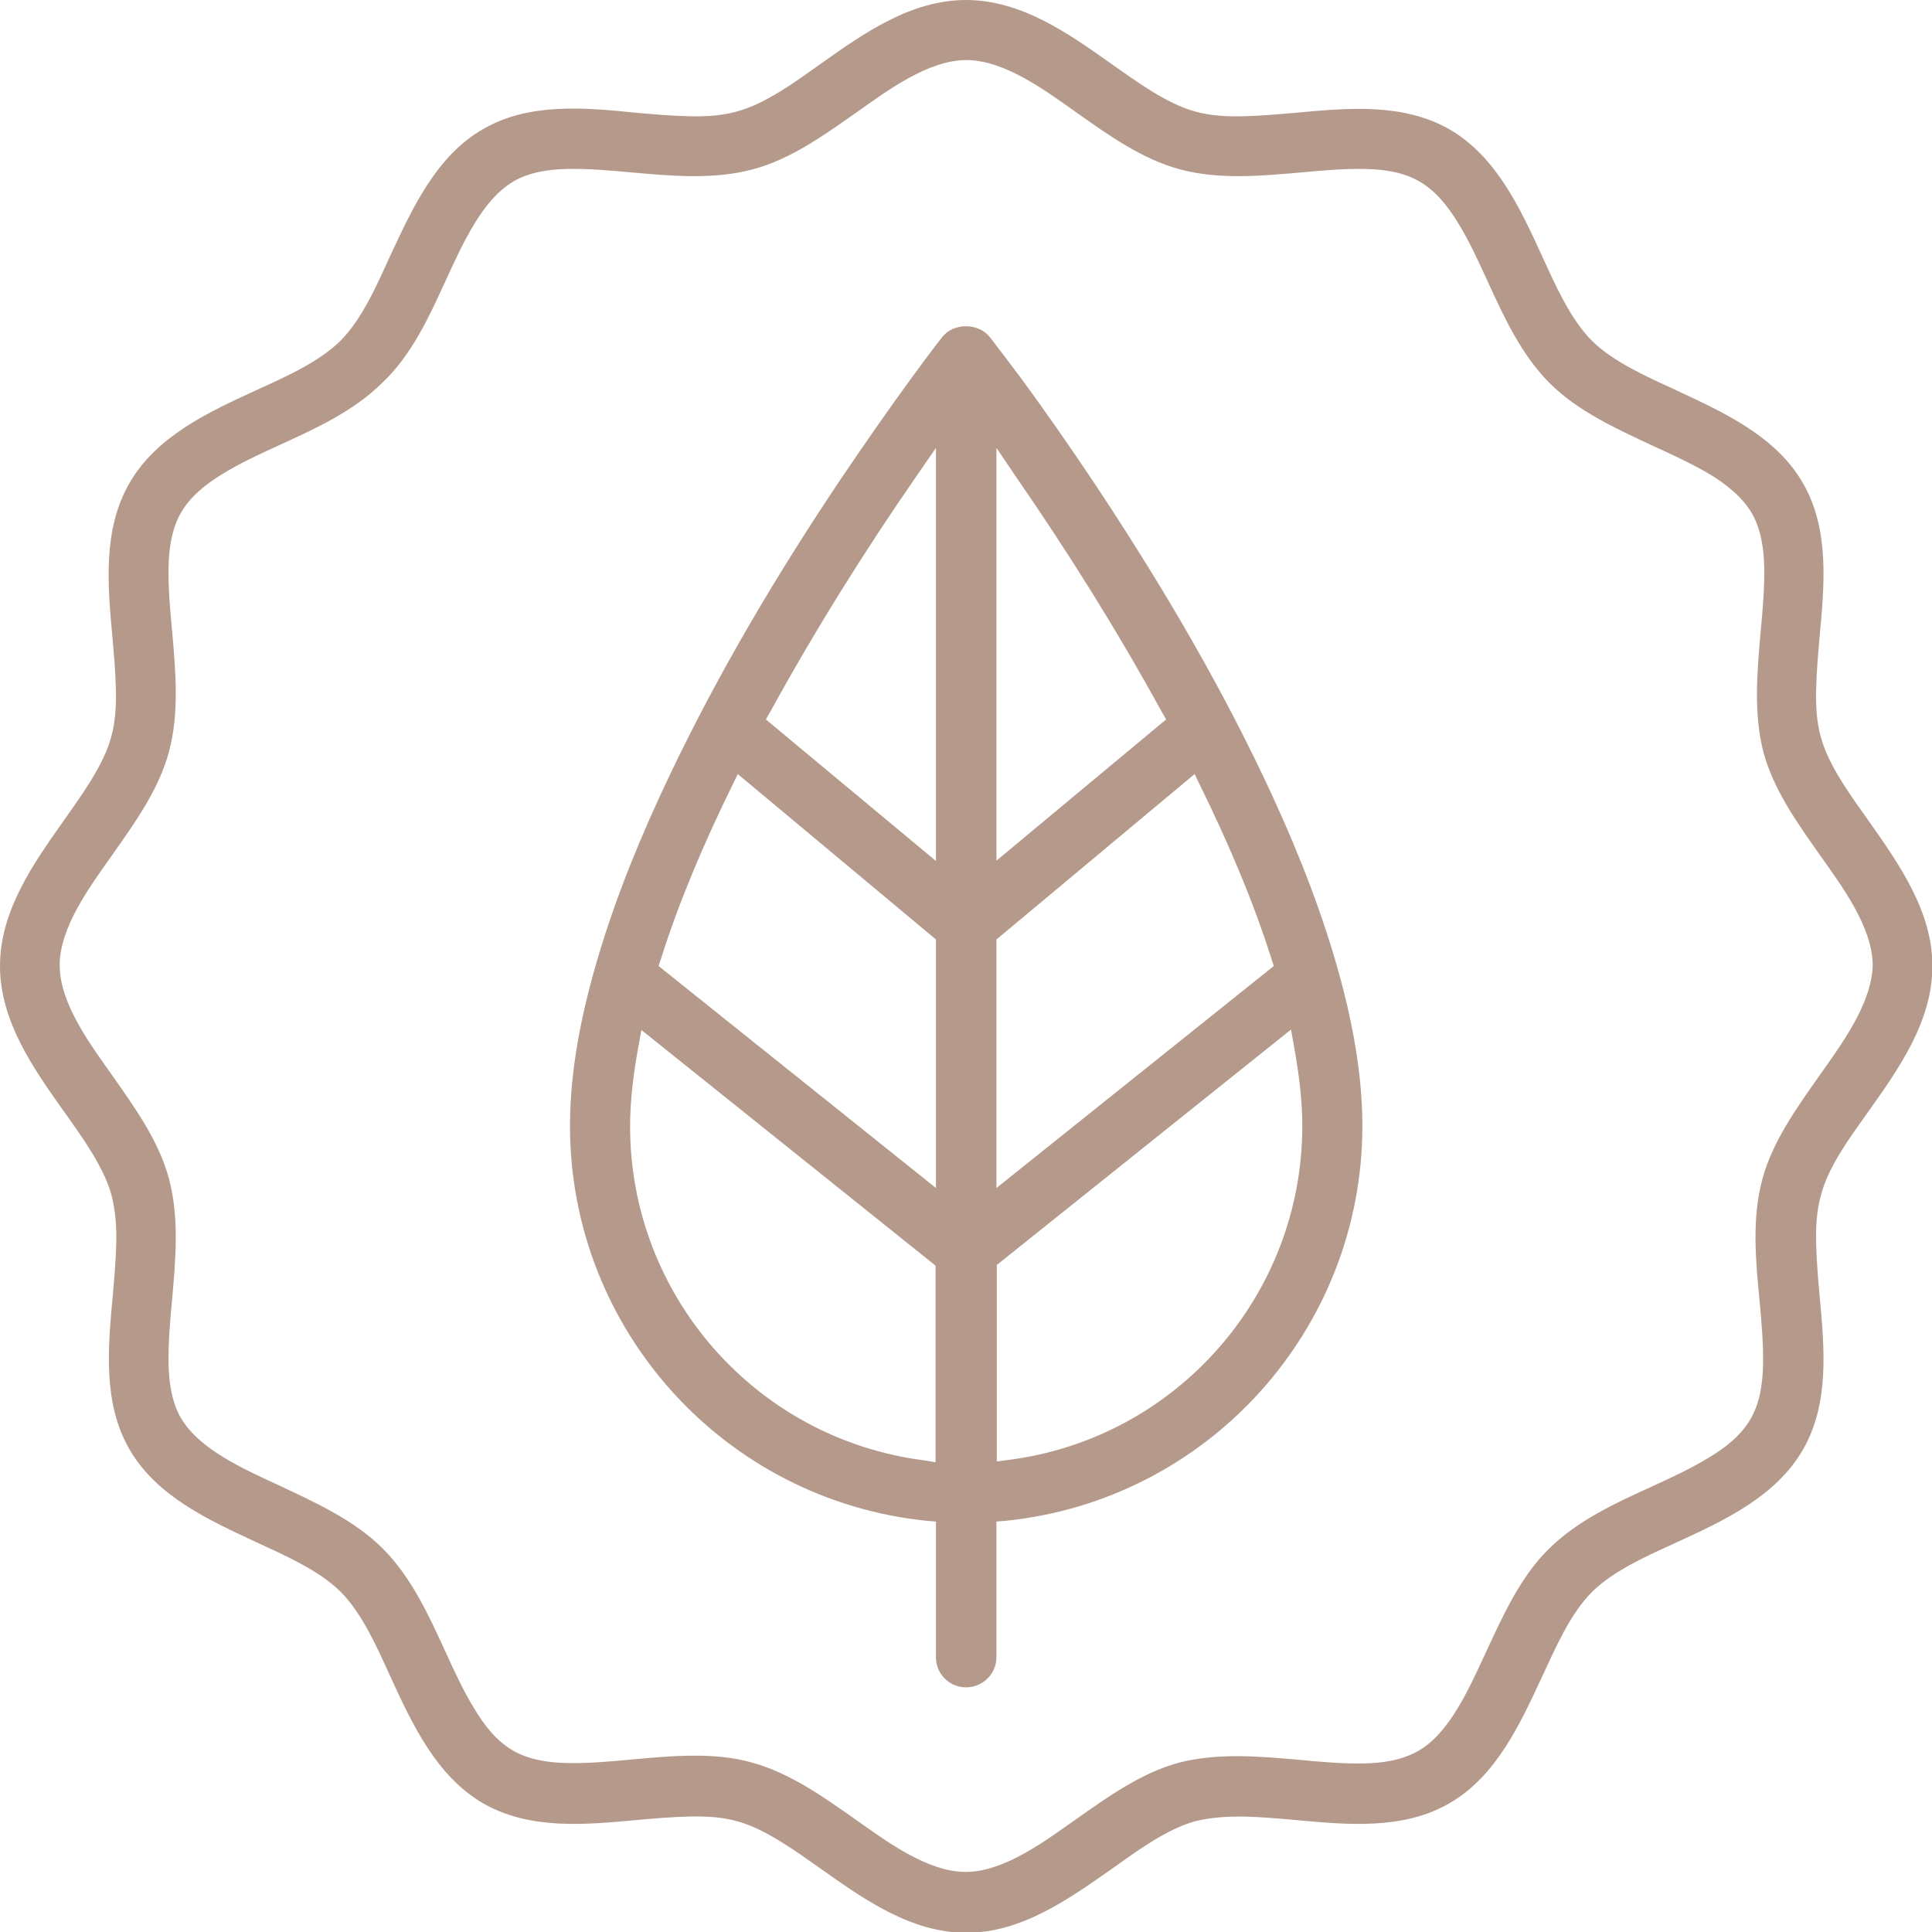 <svg width="74" height="74" viewBox="0 0 74 74" fill="none" xmlns="http://www.w3.org/2000/svg">
<g clip-path="url(#clip0_114_295)">
<path fill-rule="evenodd" clip-rule="evenodd" d="M38.166 48.462L49.448 39.436L49.567 40.093C49.747 41.094 49.881 42.111 49.881 43.127C49.881 49.612 45.054 55.096 38.629 55.918L38.181 55.978V48.462H38.166ZM38.166 35.984L45.757 29.648L45.981 30.111C47.027 32.248 47.983 34.46 48.701 36.731L48.79 37L38.166 45.503V35.984ZM38.883 18.216C40.9 21.13 42.798 24.164 44.502 27.272L44.666 27.556L38.166 32.965V17.155L38.883 18.216ZM35.834 32.965L29.334 27.556L29.498 27.272C31.202 24.164 33.1 21.13 35.117 18.216L35.849 17.155V32.965H35.834ZM35.849 45.503L25.225 37L25.314 36.731C26.032 34.46 26.988 32.248 28.034 30.111L28.258 29.648L35.849 35.984V45.503ZM35.386 55.933C28.96 55.111 24.134 49.627 24.134 43.142C24.134 42.126 24.268 41.094 24.448 40.108L24.567 39.451L35.834 48.477V56.008L35.386 55.933ZM36.088 12.911C35.67 13.449 35.267 13.987 34.878 14.525C33.981 15.75 33.115 17.006 32.263 18.261C29.812 21.907 27.526 25.748 25.643 29.708C24.582 31.934 23.626 34.25 22.923 36.611C22.296 38.704 21.832 40.93 21.832 43.127C21.832 50.927 27.75 57.458 35.491 58.25L35.849 58.279V63.48C35.849 64.122 36.372 64.63 37 64.63C37.643 64.63 38.166 64.107 38.166 63.48V58.279L38.524 58.25C46.265 57.458 52.182 50.927 52.182 43.127C52.182 40.945 51.719 38.704 51.092 36.611C50.389 34.25 49.433 31.934 48.372 29.708C46.489 25.748 44.188 21.907 41.752 18.261C40.9 16.991 40.033 15.75 39.137 14.525C38.733 13.987 38.33 13.449 37.912 12.911C37.478 12.358 36.522 12.358 36.088 12.911ZM69.666 41.229C68.815 42.439 67.888 43.725 67.5 45.174C67.096 46.668 67.246 48.282 67.395 49.822C67.47 50.628 67.544 51.45 67.529 52.272C67.514 52.975 67.41 53.737 67.051 54.349C66.693 54.977 66.08 55.455 65.452 55.829C64.75 56.262 63.988 56.606 63.241 56.95C61.866 57.577 60.401 58.25 59.311 59.34C58.22 60.416 57.562 61.896 56.92 63.271C56.576 64.018 56.232 64.78 55.799 65.482C55.425 66.095 54.947 66.708 54.319 67.066C53.692 67.425 52.945 67.529 52.242 67.544C51.435 67.559 50.599 67.485 49.806 67.41C48.282 67.275 46.668 67.126 45.159 67.514C43.71 67.903 42.425 68.83 41.214 69.681C40.048 70.503 38.465 71.699 36.985 71.699C35.506 71.699 33.922 70.503 32.756 69.681C31.546 68.83 30.246 67.903 28.811 67.514C28.094 67.305 27.346 67.246 26.599 67.246C25.792 67.246 24.985 67.32 24.178 67.395C23.372 67.47 22.55 67.544 21.728 67.529C21.025 67.514 20.263 67.41 19.651 67.051C19.023 66.693 18.545 66.08 18.171 65.452C17.738 64.75 17.394 63.988 17.05 63.241C16.423 61.866 15.75 60.401 14.659 59.311C13.584 58.235 12.104 57.562 10.744 56.92C9.997 56.576 9.235 56.232 8.533 55.799C7.92 55.425 7.307 54.947 6.934 54.319C6.575 53.707 6.471 52.945 6.456 52.242C6.441 51.435 6.515 50.599 6.59 49.792C6.725 48.267 6.874 46.654 6.471 45.144C6.082 43.695 5.155 42.41 4.304 41.199C3.482 40.033 2.286 38.45 2.286 36.97C2.286 35.491 3.482 33.907 4.304 32.741C5.155 31.531 6.082 30.246 6.471 28.796C6.874 27.302 6.725 25.673 6.59 24.149C6.515 23.342 6.441 22.52 6.456 21.713C6.471 21.011 6.575 20.248 6.934 19.636C7.292 19.008 7.905 18.53 8.518 18.156C9.22 17.723 9.982 17.379 10.729 17.035C12.104 16.408 13.569 15.736 14.659 14.645C15.765 13.598 16.438 12.134 17.065 10.759C17.409 10.012 17.753 9.25 18.186 8.548C18.56 7.935 19.038 7.322 19.666 6.949C20.278 6.59 21.04 6.485 21.743 6.471C22.55 6.456 23.387 6.53 24.194 6.605C25.718 6.739 27.332 6.889 28.841 6.485C30.29 6.097 31.576 5.17 32.786 4.319C33.952 3.497 35.535 2.301 37.015 2.301C38.494 2.301 40.078 3.497 41.244 4.319C42.454 5.17 43.739 6.097 45.189 6.485C46.683 6.889 48.297 6.739 49.836 6.605C50.643 6.53 51.465 6.456 52.287 6.471C52.989 6.485 53.752 6.59 54.364 6.949C54.992 7.307 55.47 7.92 55.844 8.533C56.277 9.235 56.621 9.997 56.965 10.744C57.592 12.119 58.264 13.584 59.355 14.675C60.431 15.75 61.911 16.423 63.285 17.065C64.033 17.409 64.795 17.753 65.497 18.171C66.11 18.545 66.722 19.023 67.096 19.651C67.455 20.278 67.559 21.025 67.574 21.728C67.589 22.535 67.514 23.372 67.44 24.164C67.305 25.688 67.156 27.317 67.544 28.811C67.933 30.261 68.859 31.546 69.711 32.756C70.533 33.922 71.729 35.506 71.729 36.985C71.684 38.479 70.488 40.063 69.666 41.229ZM71.564 42.574C72.73 40.93 74.015 39.122 74.015 37C74.015 34.893 72.73 33.085 71.564 31.426C70.907 30.5 70.04 29.334 69.741 28.228C69.577 27.645 69.547 27.003 69.562 26.405C69.577 25.733 69.636 25.06 69.696 24.388C69.876 22.415 70.085 20.278 69.054 18.5C68.023 16.707 66.02 15.795 64.227 14.958C63.166 14.465 61.806 13.883 60.969 13.046C60.133 12.209 59.55 10.864 59.056 9.788C58.235 7.995 57.308 5.992 55.53 4.961C53.737 3.93 51.6 4.139 49.627 4.319C48.955 4.378 48.282 4.438 47.61 4.453C47.012 4.468 46.37 4.438 45.787 4.274C44.681 3.975 43.515 3.108 42.574 2.451C40.915 1.27 39.107 0 37 0C34.893 0 33.085 1.27 31.426 2.451C30.5 3.108 29.334 3.975 28.213 4.274C27.63 4.438 26.988 4.468 26.39 4.453C25.718 4.438 25.045 4.378 24.373 4.319C22.415 4.124 20.278 3.915 18.5 4.946C16.707 5.977 15.795 7.98 14.958 9.773C14.465 10.849 13.883 12.209 13.046 13.046C12.209 13.883 10.864 14.465 9.788 14.958C7.995 15.78 5.992 16.707 4.961 18.5C3.93 20.278 4.124 22.415 4.304 24.388C4.363 25.06 4.423 25.733 4.438 26.405C4.453 27.003 4.423 27.645 4.259 28.228C3.96 29.334 3.093 30.5 2.436 31.441C1.27 33.085 0 34.893 0 37C0 39.107 1.27 40.915 2.451 42.574C3.108 43.5 3.975 44.681 4.274 45.787C4.423 46.37 4.468 47.012 4.453 47.61C4.438 48.282 4.378 48.955 4.319 49.627C4.139 51.6 3.93 53.737 4.961 55.515C5.992 57.308 7.995 58.22 9.788 59.056C10.849 59.55 12.209 60.133 13.046 60.969C13.883 61.806 14.465 63.151 14.958 64.227C15.78 66.02 16.707 68.023 18.5 69.069C20.293 70.1 22.43 69.891 24.388 69.711C25.06 69.651 25.733 69.592 26.405 69.577C27.003 69.562 27.645 69.592 28.228 69.756C29.334 70.055 30.5 70.922 31.441 71.579C33.085 72.745 34.893 74.03 37.015 74.03C39.122 74.03 40.93 72.745 42.589 71.579C43.515 70.922 44.681 70.055 45.787 69.756C46.37 69.607 47.012 69.577 47.61 69.577C48.282 69.592 48.955 69.651 49.627 69.711C51.6 69.891 53.737 70.1 55.515 69.069C57.308 68.038 58.22 66.035 59.056 64.242C59.55 63.181 60.133 61.821 60.969 60.984C61.806 60.147 63.151 59.565 64.227 59.072C66.02 58.25 68.023 57.323 69.054 55.53C70.085 53.752 69.876 51.6 69.696 49.642C69.636 48.97 69.577 48.297 69.562 47.625C69.547 47.027 69.577 46.385 69.741 45.802C70.025 44.666 70.907 43.5 71.564 42.574Z" fill="#B59A8C"/>
</g>
<defs>
<clipPath id="clip0_114_295">
<rect width="74" height="74" fill="white"/>
</clipPath>
</defs>
</svg>
